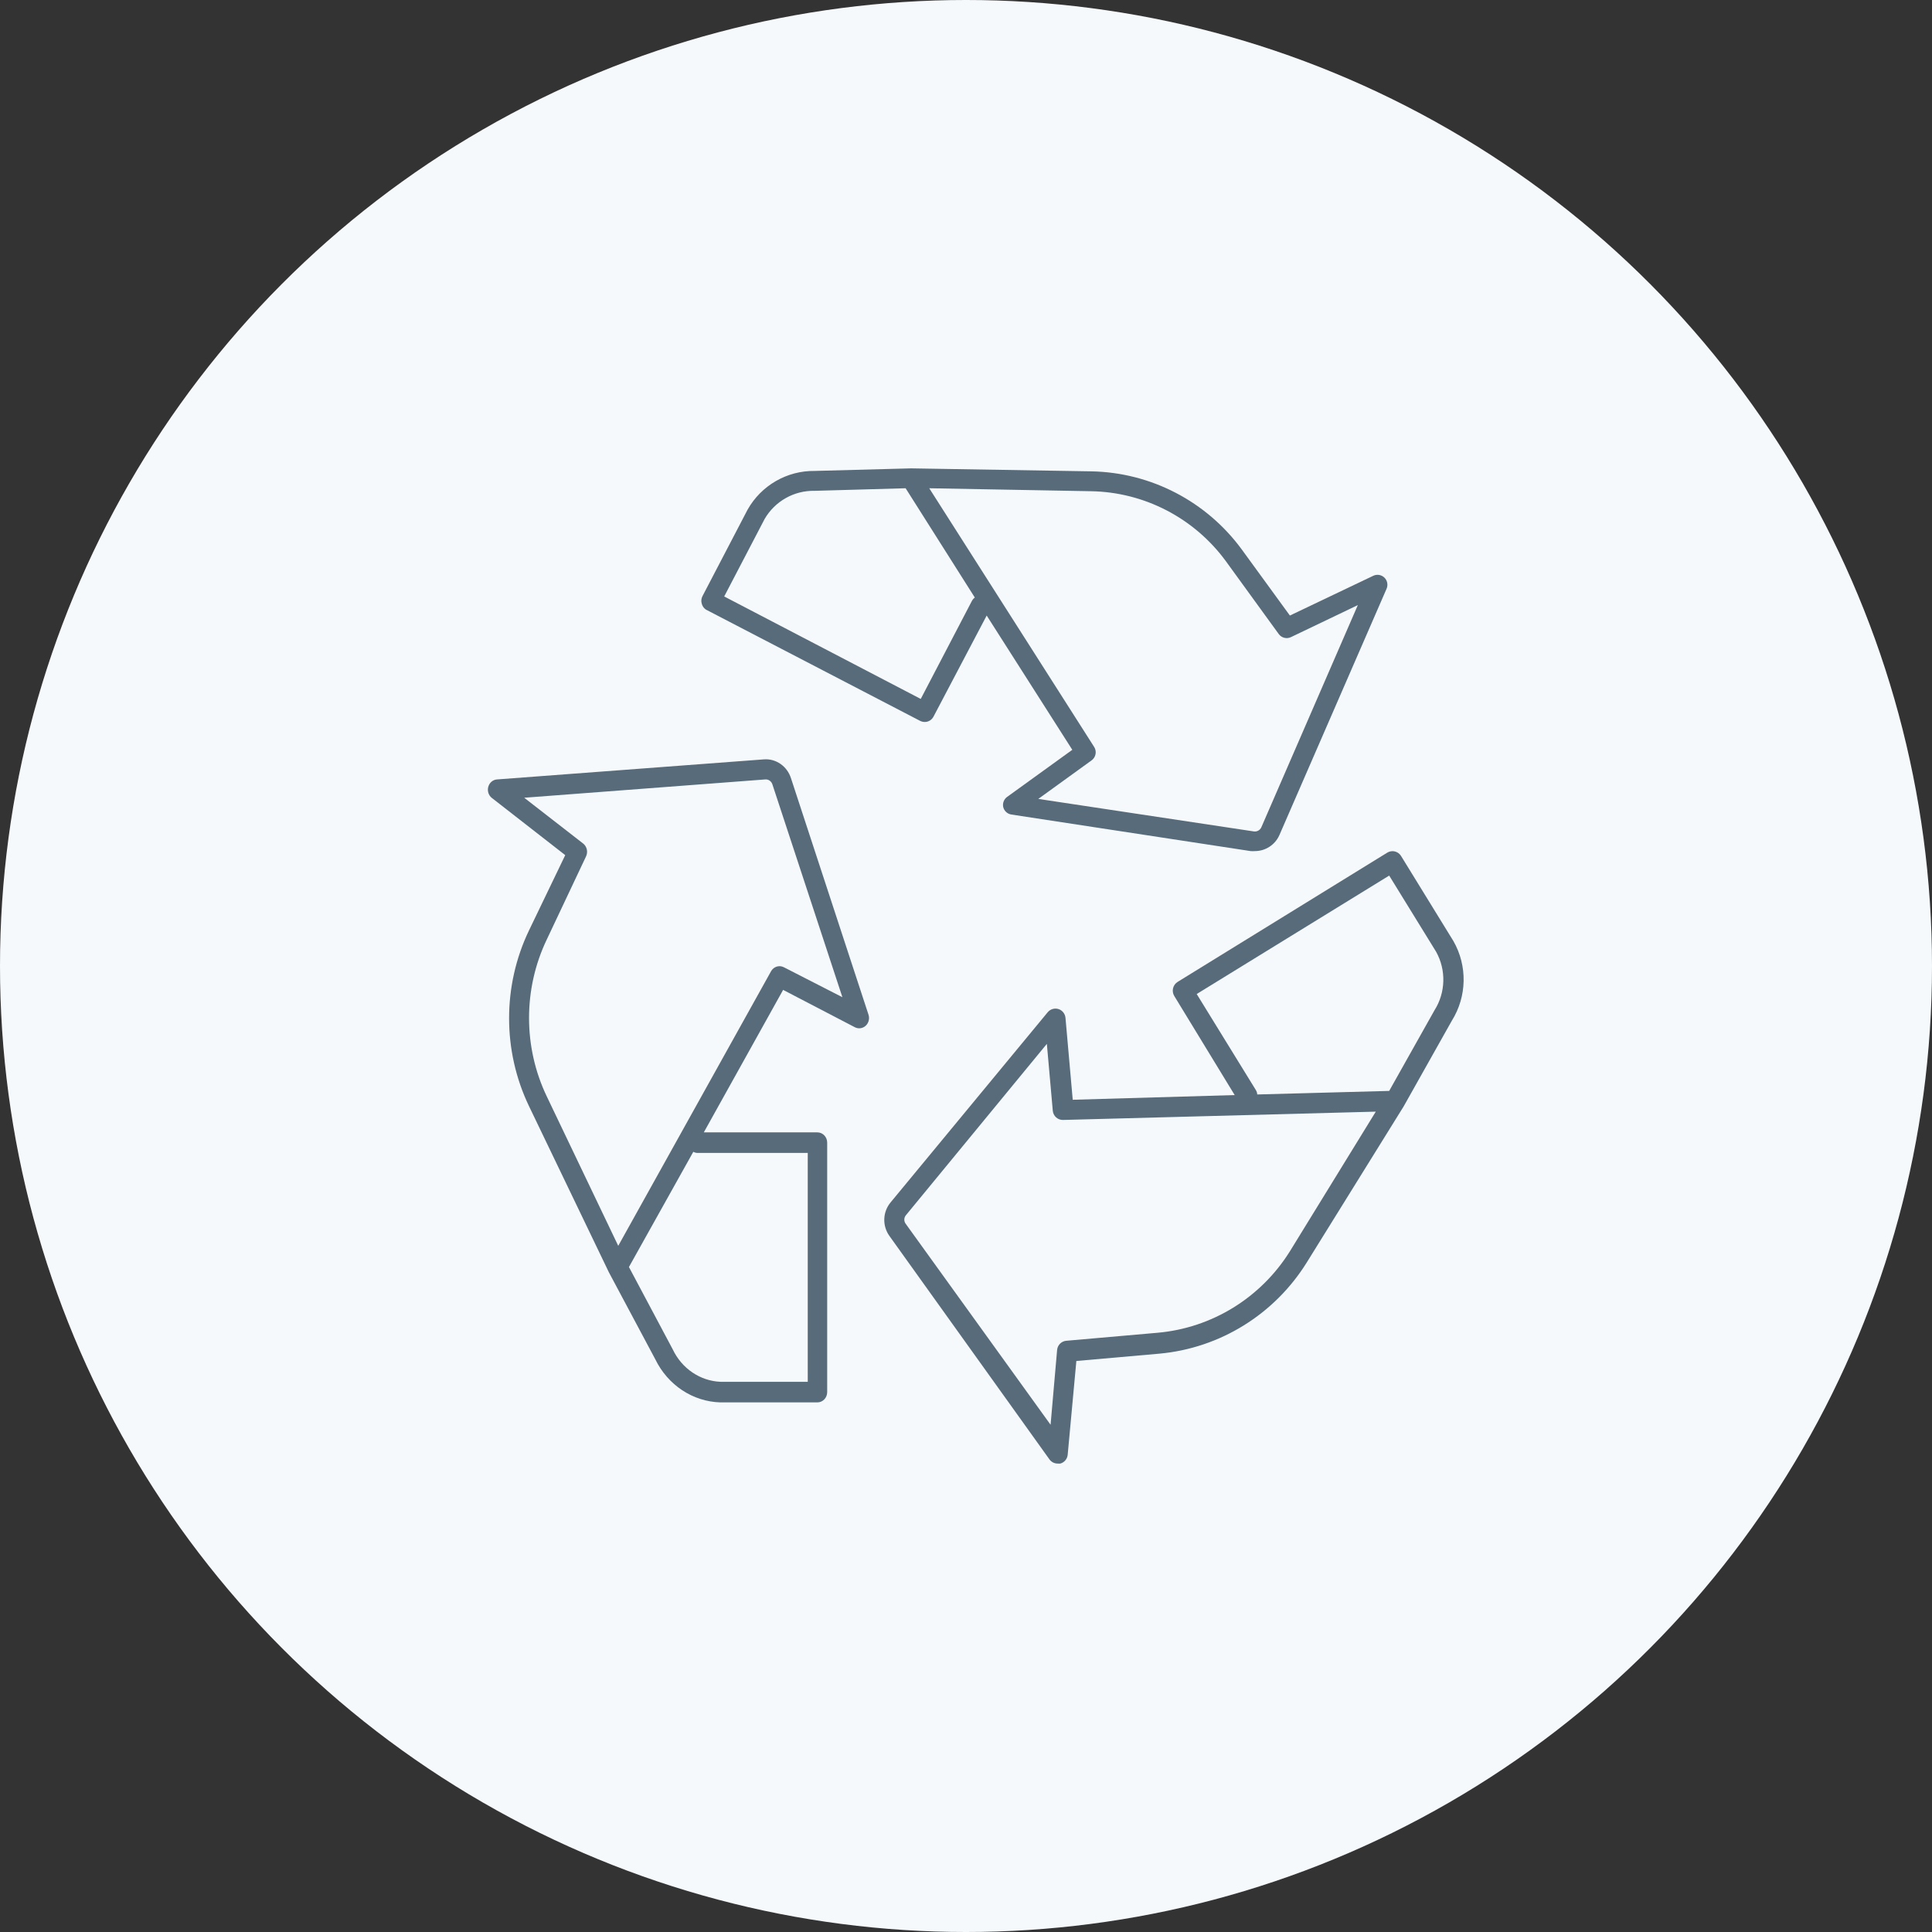 <?xml version="1.0" encoding="UTF-8"?>
<svg width="99px" height="99px" viewBox="0 0 99 99" version="1.1" xmlns="http://www.w3.org/2000/svg" xmlns:xlink="http://www.w3.org/1999/xlink">
    <rect x="0" y="0" width="99" height="99" fill="#333333" stroke="none"/>
    <title>Group 4</title>
    <g id="Main" stroke="none" stroke-width="1" fill="none" fill-rule="evenodd">
        <g id="Cómo-funciona---Mobile" transform="translate(-156, -1629)">
            <g id="Group-4" transform="translate(156, 1629)">
                <circle id="Oval" fill="#F6F9FC" cx="49.5" cy="49.5" r="49.5"></circle>
                <g id="recycle" transform="translate(25, 24)" fill="#576B7A" fill-rule="nonzero">
                    <path d="M15.531,15.876 C15.333,15.26 14.762,14.863 14.143,14.912 L0.469,15.94 C0.259,15.954 0.08,16.105 0.021,16.317 C-0.039,16.528 0.034,16.757 0.203,16.888 L3.964,19.819 L2.104,23.683 C0.748,26.512 0.748,29.846 2.104,32.675 L6.202,41.199 L6.202,41.199 L8.581,45.658 C9.224,46.977 10.503,47.823 11.915,47.862 L16.884,47.862 C17.162,47.862 17.387,47.626 17.387,47.334 L17.387,34.552 C17.387,34.261 17.162,34.025 16.884,34.025 L11.065,34.025 L15.129,26.724 L18.805,28.638 C18.988,28.733 19.207,28.702 19.36,28.562 C19.513,28.421 19.57,28.197 19.504,27.995 L15.531,15.876 Z M10.749,35.079 L16.391,35.079 L16.391,46.807 L11.925,46.807 C10.878,46.765 9.936,46.126 9.471,45.142 L7.228,40.925 L10.527,35.021 C10.595,35.059 10.671,35.079 10.749,35.079 Z M15.169,25.565 C14.932,25.441 14.644,25.531 14.51,25.77 L6.68,39.839 L3.019,32.185 C1.806,29.655 1.806,26.672 3.019,24.141 L5.031,19.882 C5.139,19.653 5.076,19.376 4.88,19.223 L1.862,16.878 L14.214,15.94 C14.378,15.926 14.53,16.033 14.581,16.198 L18.166,27.099 L15.169,25.565 Z" id="Shape"></path>
                    <path d="M11.173,7.237 L22.151,12.94 C22.223,12.976 22.303,12.995 22.384,12.996 C22.573,12.997 22.747,12.891 22.835,12.721 L25.56,7.542 L29.947,14.422 L26.599,16.841 C26.442,16.959 26.367,17.158 26.406,17.35 C26.453,17.553 26.618,17.706 26.822,17.738 L39.086,19.612 C39.159,19.617 39.231,19.617 39.304,19.612 C39.843,19.612 40.332,19.295 40.555,18.802 L46.052,6.167 C46.136,5.972 46.091,5.745 45.939,5.597 C45.786,5.45 45.559,5.413 45.368,5.505 L41.097,7.542 L38.635,4.161 C36.827,1.693 33.979,0.211 30.93,0.153 L21.69,0 L21.69,0 L16.745,0.132 C15.324,0.114 14.006,0.875 13.306,2.119 L10.996,6.549 C10.933,6.668 10.921,6.807 10.96,6.936 C10.991,7.059 11.067,7.167 11.173,7.237 Z M30.9,1.171 C33.637,1.216 36.197,2.544 37.82,4.762 L40.525,8.489 C40.669,8.687 40.933,8.754 41.153,8.647 L44.578,7.007 L39.633,18.394 C39.565,18.544 39.405,18.63 39.243,18.603 L28.204,16.938 L30.93,14.967 C31.159,14.807 31.216,14.49 31.057,14.259 L22.617,1.019 L30.9,1.171 Z M14.182,2.592 C14.713,1.68 15.694,1.128 16.745,1.151 L21.406,1.019 L24.952,6.62 C24.891,6.665 24.841,6.722 24.805,6.788 L22.181,11.815 L12.11,6.564 L14.182,2.592 Z" id="Shape"></path>
                    <path d="M49.477,24.224 L46.794,19.863 C46.645,19.619 46.329,19.543 46.087,19.691 L35.342,26.316 C35.224,26.39 35.14,26.508 35.109,26.644 C35.078,26.777 35.101,26.918 35.171,27.035 L38.268,32.114 L29.969,32.354 L29.598,28.159 C29.58,27.949 29.439,27.771 29.24,27.707 C29.041,27.644 28.824,27.707 28.689,27.867 L20.643,37.605 C20.229,38.096 20.201,38.81 20.576,39.333 L28.777,50.783 C28.874,50.917 29.03,50.997 29.195,50.996 C29.241,51.001 29.288,51.001 29.334,50.996 C29.541,50.939 29.691,50.759 29.711,50.543 L30.155,45.74 L34.408,45.365 C37.516,45.082 40.313,43.349 41.968,40.681 L46.928,32.692 C46.928,32.692 46.928,32.692 46.928,32.692 C46.928,32.692 46.928,32.692 46.928,32.692 L49.395,28.304 C50.171,27.065 50.203,25.494 49.477,24.224 Z M41.091,40.129 C39.603,42.505 37.101,44.045 34.325,44.293 L29.639,44.704 C29.391,44.725 29.193,44.922 29.169,45.172 L28.834,49.008 L21.417,38.719 C21.313,38.59 21.313,38.405 21.417,38.276 L28.643,29.491 L28.947,32.916 C28.971,33.185 29.195,33.39 29.463,33.389 L45.498,32.963 L41.091,40.129 Z M48.507,27.768 L46.185,31.901 L39.424,32.083 C39.42,32.006 39.397,31.931 39.357,31.864 L36.322,26.936 L46.185,20.867 L48.59,24.771 C49.112,25.709 49.08,26.861 48.507,27.768 L48.507,27.768 Z" id="Shape"></path>
                </g>
            </g>
        </g>
    </g>
</svg>